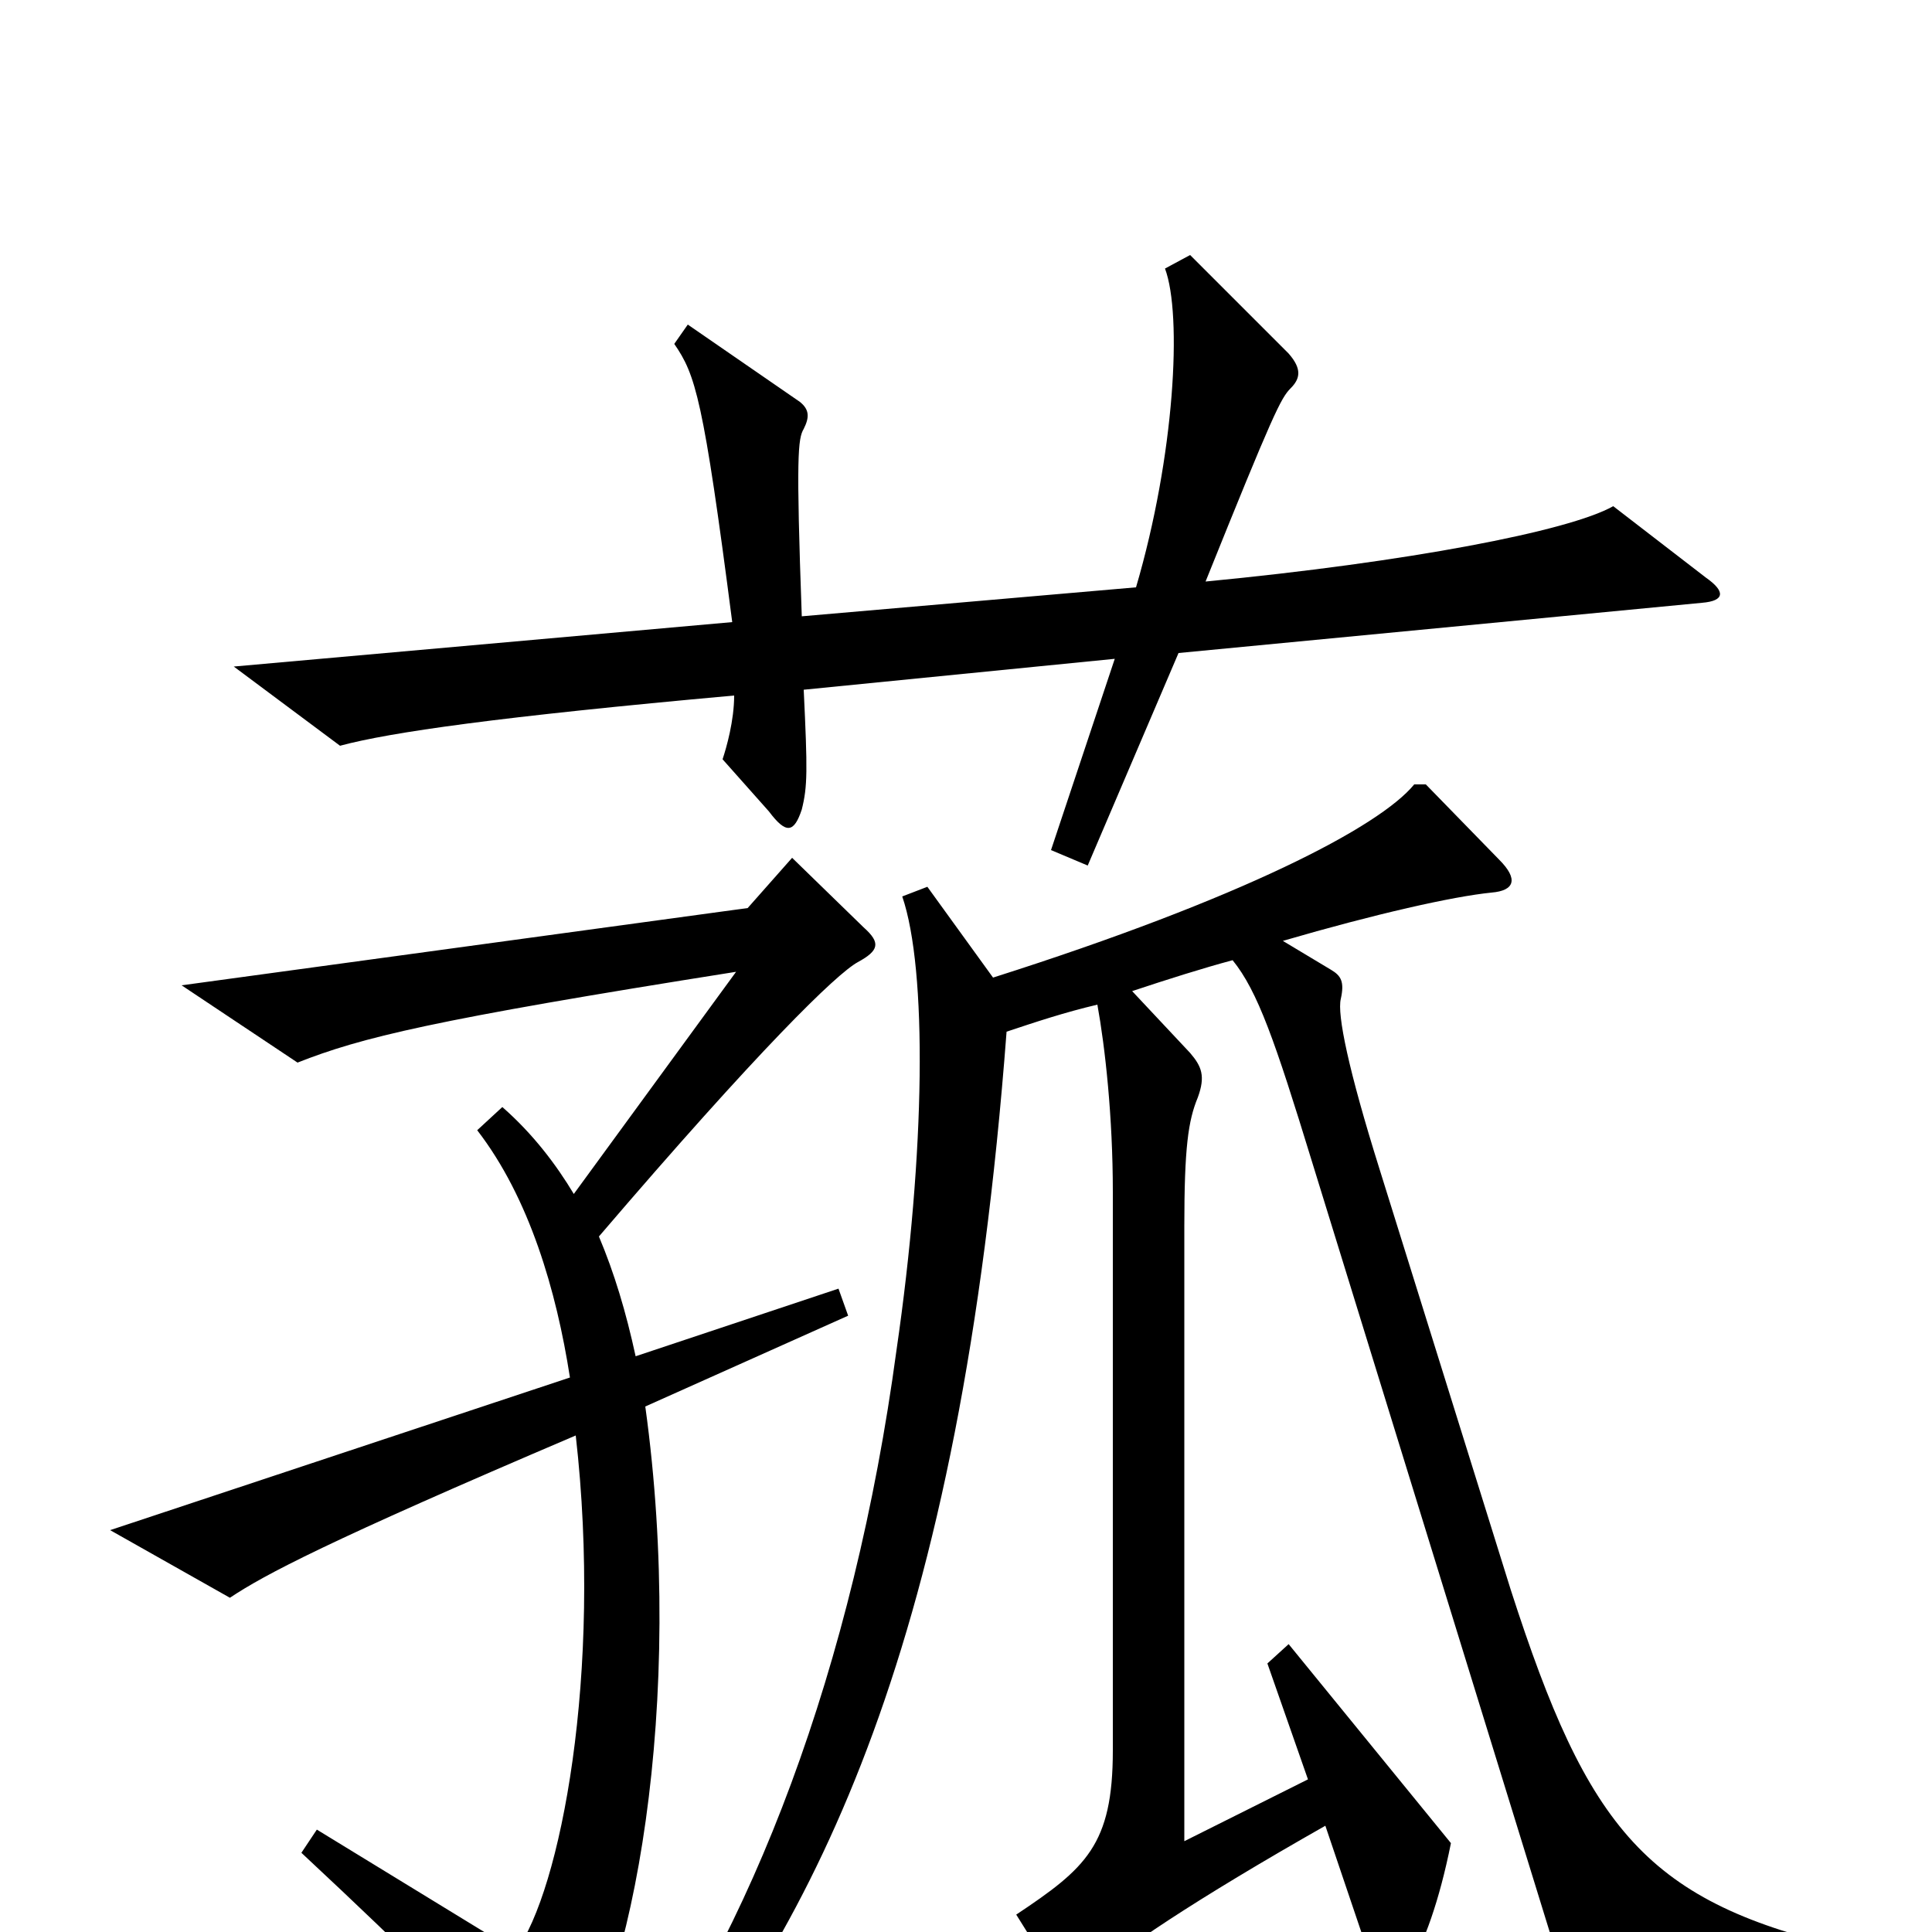 <svg xmlns="http://www.w3.org/2000/svg" viewBox="0 -1000 1000 1000">
	<path fill="#000000" d="M883 -701L835 -738C812 -725 728 -709 624 -699C659 -786 663 -794 668 -799C673 -804 674 -809 667 -817L616 -868L603 -861C612 -837 608 -764 588 -696L415 -681C412 -764 413 -773 416 -778C419 -784 419 -788 414 -792L356 -832L349 -822C360 -806 364 -794 379 -678L121 -655L176 -614C202 -621 258 -629 380 -640C380 -627 376 -613 374 -607L398 -580C407 -568 411 -569 415 -581C418 -593 418 -601 416 -643L577 -659L544 -560L563 -552L610 -662L881 -688C893 -689 893 -694 883 -701ZM959 9C852 -15 822 -53 782 -177L714 -395C698 -446 692 -475 694 -483C696 -492 694 -495 689 -498L664 -513C712 -527 752 -536 772 -538C784 -539 786 -545 776 -555L738 -594H732C714 -572 643 -535 514 -494L480 -541L467 -536C480 -498 479 -404 464 -301C442 -138 389 2 319 94L334 103C423 -5 497 -149 521 -466C536 -471 551 -476 568 -480C572 -458 576 -422 576 -383V-94C576 -45 562 -33 526 -9L546 23C553 34 557 34 566 23C577 11 619 -17 686 -55L709 13C716 33 722 33 729 19C737 6 745 -16 751 -46L667 -149L656 -139L677 -79L613 -47V-365C613 -406 615 -420 620 -432C624 -443 622 -448 616 -455L586 -487C604 -493 623 -499 638 -503C651 -487 660 -461 679 -399L812 32L958 24ZM447 -520L410 -556L387 -530L94 -490L154 -450C187 -463 223 -472 381 -497L297 -382C288 -397 276 -413 260 -427L247 -415C274 -380 288 -332 295 -287L57 -208L119 -173C137 -185 169 -202 298 -257C312 -134 290 -21 267 10L164 -53L156 -41C216 15 244 43 273 79C280 88 284 88 291 79C328 30 355 -120 334 -272L439 -319L434 -333L329 -298C324 -321 318 -341 310 -360C393 -457 433 -496 444 -502C455 -508 456 -512 447 -520Z"/>
</svg>